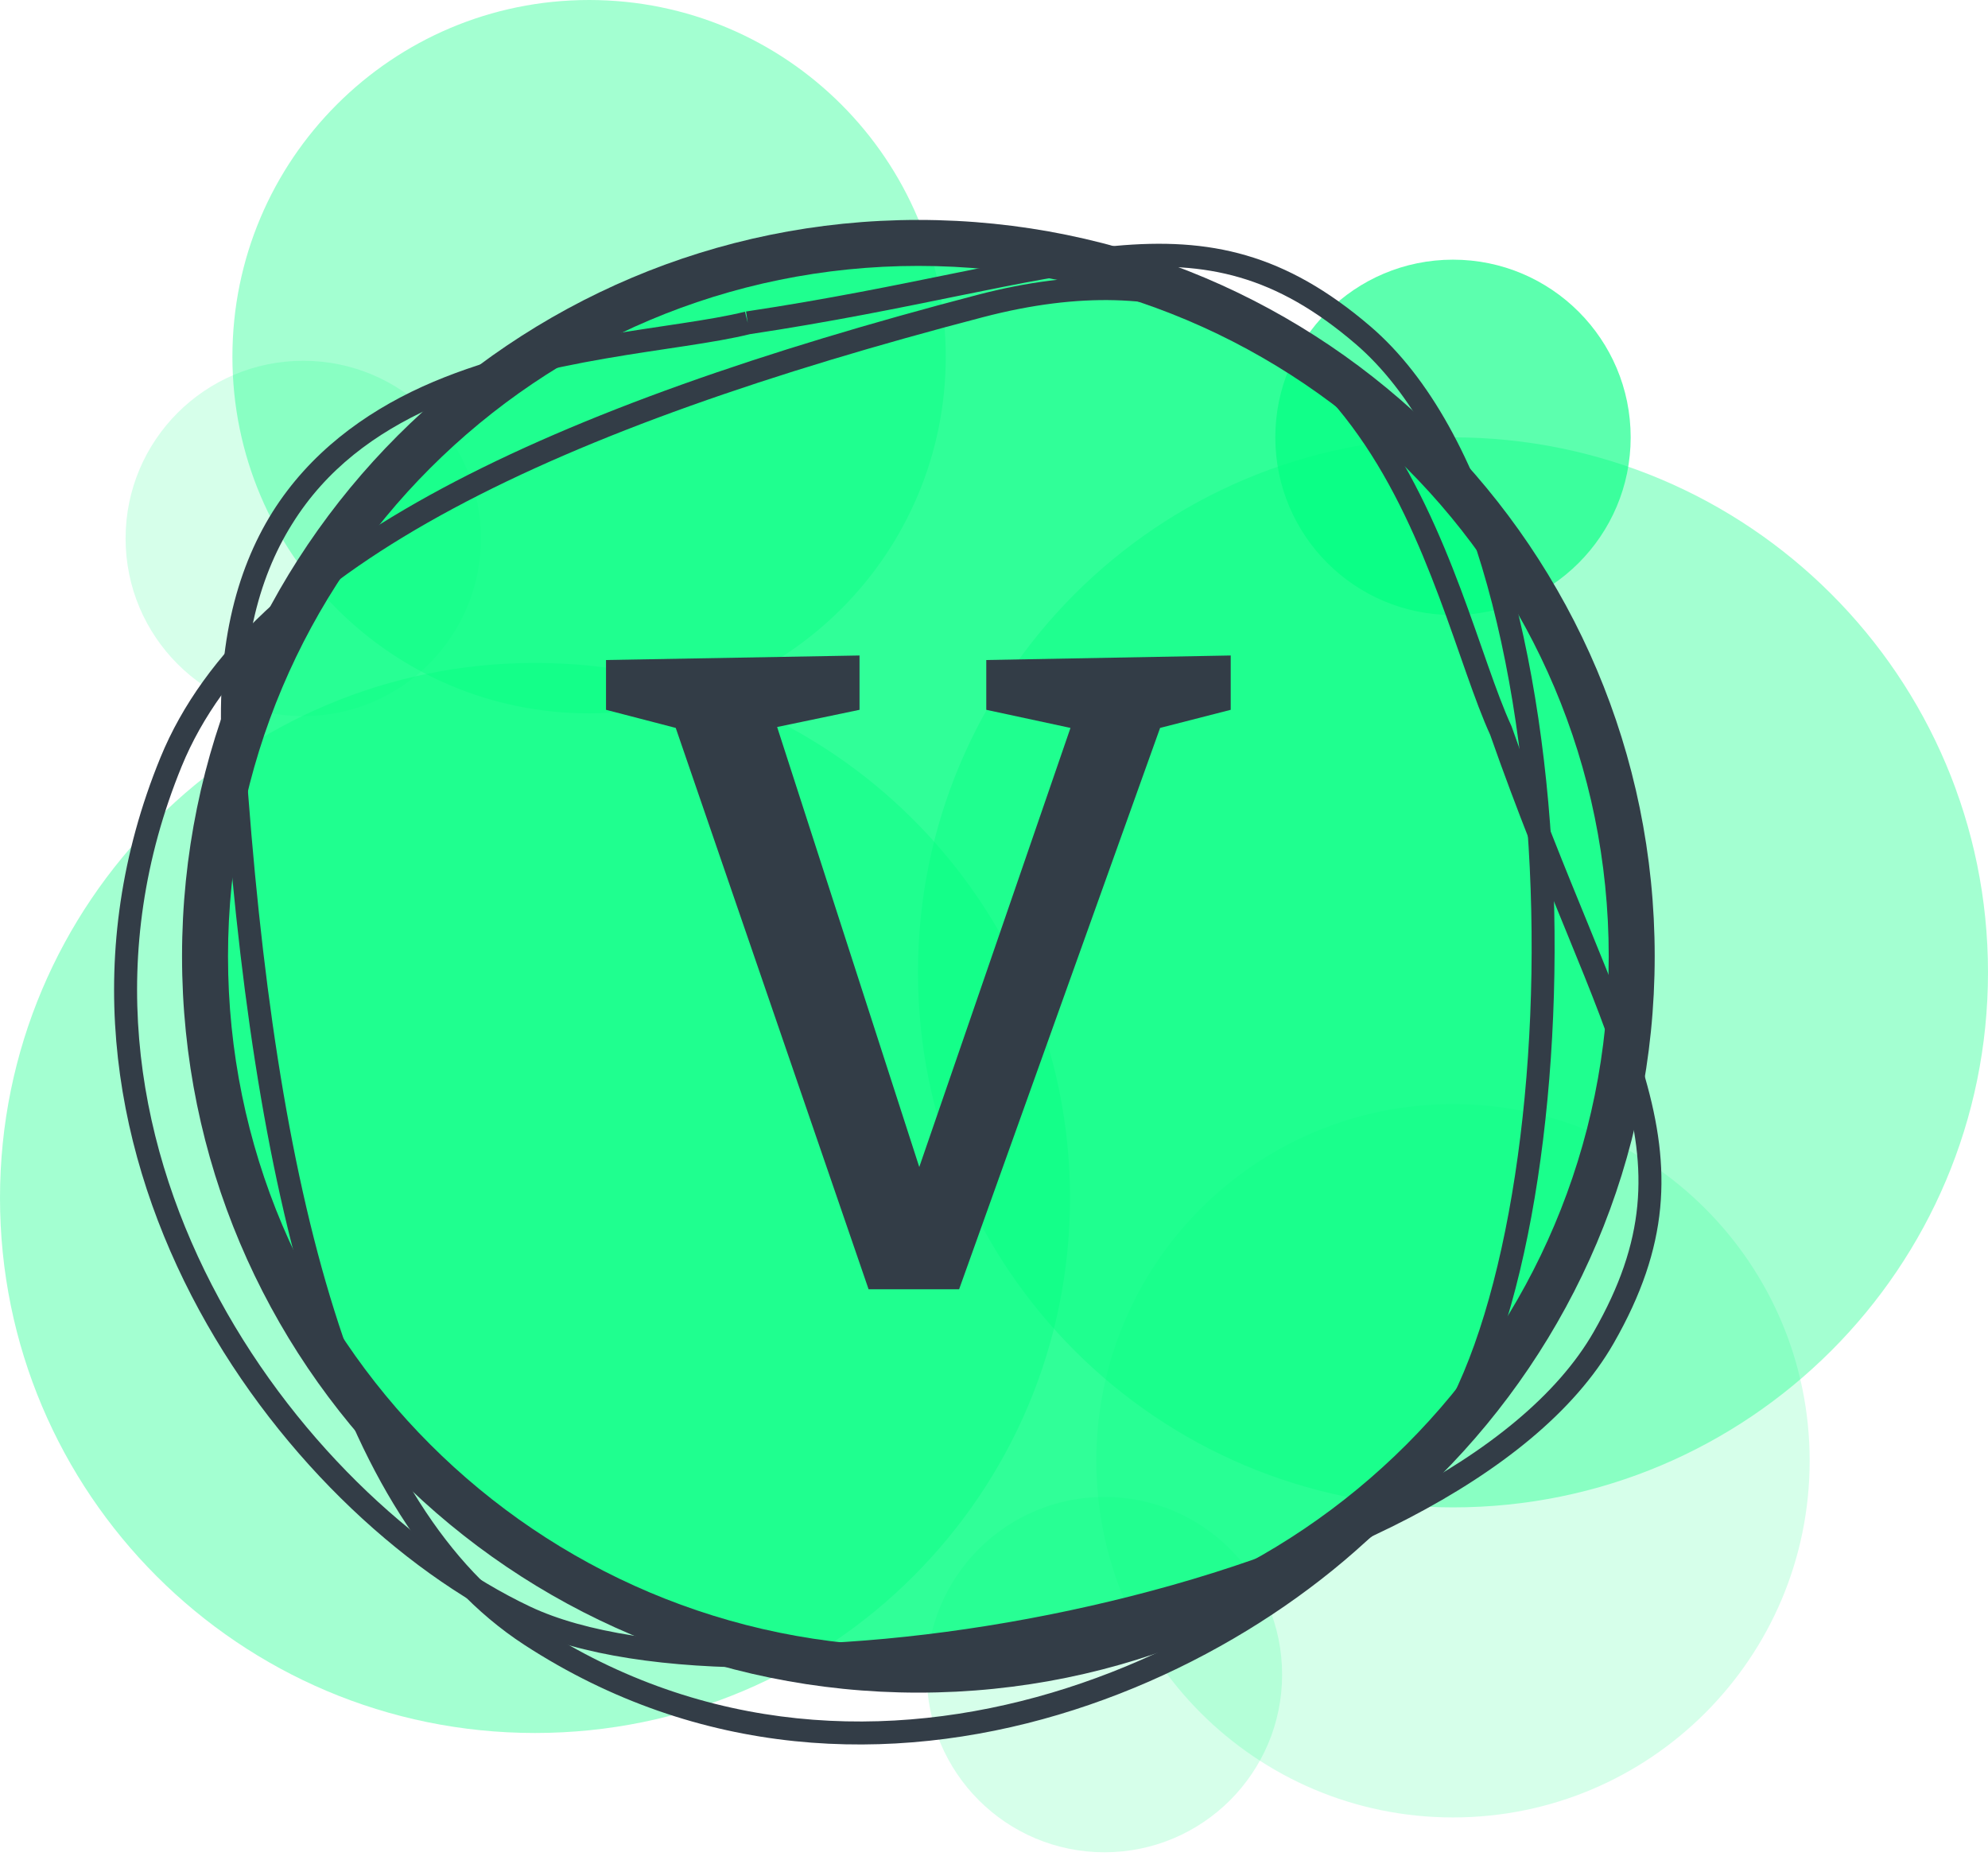 <svg id="logo" width="160" height="150" viewBox="0 0 160 150" version="1.1" xmlns="http://www.w3.org/2000/svg" xmlns:xlink="http://www.w3.org/1999/xlink" xmlns:figma="http://www.figma.com/figma/ns"><title>VeganBN-Logo-3</title><desc>Created using Figma</desc><g id="Canvas" transform="translate(-97 -286)" figma:type="canvas"><g id="VeganBN-Logo-3" style="mix-blend-mode:normal;" figma:type="frame"><g id="Logo" style="mix-blend-mode:normal;" figma:type="frame"><g id="Group" style="mix-blend-mode:normal;" figma:type="frame"><g id="Group" style="mix-blend-mode:normal;" opacity="0.9" figma:type="frame"><g id="Vector" style="mix-blend-mode:normal;" opacity="0.9" figma:type="vector"><use xlink:href="#path0_fill" transform="translate(113.501 305.55)" fill="#00FF7F" style="mix-blend-mode:normal;"/></g></g><g id="Group" style="mix-blend-mode:normal;" opacity="0.8" figma:type="frame"><g id="Vector" style="mix-blend-mode:normal;" opacity="0.8" figma:type="vector"><use xlink:href="#path1_fill" transform="translate(113.501 305.55)" fill="#00FF7F" style="mix-blend-mode:normal;"/></g></g><g id="Group" style="mix-blend-mode:normal;" opacity="0.6" figma:type="frame"><g id="Vector" style="mix-blend-mode:normal;" opacity="0.6" figma:type="vector"><use xlink:href="#path2_fill" transform="translate(170.882 321.198)" fill="#00FF7F" style="mix-blend-mode:normal;"/></g></g><g id="Group" style="mix-blend-mode:normal;" opacity="0.6" figma:type="frame"><g id="Vector" style="mix-blend-mode:normal;" opacity="0.6" figma:type="vector"><use xlink:href="#path3_fill" transform="translate(97 339.354)" fill="#00FF7F" style="mix-blend-mode:normal;"/></g></g><g id="Group" style="mix-blend-mode:normal;" opacity="0.4" figma:type="frame"><g id="Vector" style="mix-blend-mode:normal;" opacity="0.4" figma:type="vector"><use xlink:href="#path4_fill" transform="translate(185.235 374.857)" fill="#00FF7F" style="mix-blend-mode:normal;"/></g></g><g id="Group" style="mix-blend-mode:normal;" opacity="0.6" figma:type="frame"><g id="Vector" style="mix-blend-mode:normal;" opacity="0.6" figma:type="vector"><use xlink:href="#path5_fill" transform="translate(115.705 286)" fill="#00FF7F" style="mix-blend-mode:normal;"/></g></g><g id="Group" style="mix-blend-mode:normal;" opacity="0.8" figma:type="frame"><g id="Vector" style="mix-blend-mode:normal;" opacity="0.8" figma:type="vector"><use xlink:href="#path6_fill" transform="translate(199.641 306.898)" fill="#00FF7F" style="mix-blend-mode:normal;"/></g></g><g id="Group" style="mix-blend-mode:normal;" opacity="0.4" figma:type="frame"><g id="Vector" style="mix-blend-mode:normal;" opacity="0.4" figma:type="vector"><use xlink:href="#path7_fill" transform="translate(107.107 315.035)" fill="#00FF7F" style="mix-blend-mode:normal;"/></g></g><g id="Group" style="mix-blend-mode:normal;" opacity="0.4" figma:type="frame"><g id="Vector" style="mix-blend-mode:normal;" opacity="0.4" figma:type="vector"><use xlink:href="#path8_fill" transform="translate(171.588 406.473)" fill="#00FF7F" style="mix-blend-mode:normal;"/></g></g><g id="Dark-Circle-V" style="mix-blend-mode:normal;" figma:type="frame"><g id="Vector" style="mix-blend-mode:normal;" figma:type="vector"><use xlink:href="#path9_fill" transform="translate(145.774 338.754)" fill="#333D47" style="mix-blend-mode:normal;"/></g><g id="Outline" style="mix-blend-mode:normal;" figma:type="vector"><use xlink:href="#path10_stroke" transform="translate(113.501 305.55)" fill="#333D47" style="mix-blend-mode:normal;"/></g><g id="Vector" style="mix-blend-mode:normal;" figma:type="vector"><use xlink:href="#path11_stroke" transform="translate(115.706 306.543)" fill="#333D47" style="mix-blend-mode:normal;"/></g><g id="Vector" style="mix-blend-mode:normal;" figma:type="vector"><use xlink:href="#path12_stroke" transform="translate(107.107 309.225)" fill="#333D47" style="mix-blend-mode:normal;"/></g></g></g></g></g></g><defs><path id="path0_fill" d="M 57.412 114.824C 89.12 114.824 114.824 89.12 114.824 57.412C 114.824 25.704 89.12 0 57.412 0C 25.704 0 0 25.704 0 57.412C 0 89.12 25.704 114.824 57.412 114.824Z"/><path id="path1_fill" fill-rule="evenodd" d="M 57.783 0.001L 58.154 0.005L 58.524 0.01L 58.893 0.019L 59.262 0.029L 59.63 0.042L 59.998 0.057L 60.365 0.075L 60.731 0.094L 61.097 0.116L 61.462 0.141L 61.827 0.167L 62.191 0.196L 62.554 0.227L 62.917 0.261L 63.279 0.296L 63.64 0.334L 64.001 0.375L 64.361 0.417L 64.72 0.461L 65.079 0.508L 65.437 0.557L 65.794 0.608L 66.151 0.662L 66.506 0.717L 66.861 0.775L 67.216 0.835L 67.57 0.897L 67.922 0.961L 68.275 1.028L 68.626 1.096L 68.977 1.167L 69.326 1.24L 69.676 1.315L 70.024 1.392L 70.371 1.471L 70.718 1.552L 71.064 1.636L 71.409 1.721L 71.753 1.809L 72.097 1.898L 72.439 1.99L 72.781 2.084L 73.122 2.179L 73.462 2.277L 73.801 2.377L 74.139 2.479L 74.477 2.583L 74.813 2.689L 75.149 2.797L 75.484 2.907L 75.818 3.018L 76.151 3.132L 76.483 3.248L 76.814 3.366L 77.144 3.486L 77.473 3.608L 77.801 3.731L 78.129 3.857L 78.455 3.985L 78.78 4.114L 79.105 4.246L 79.428 4.379L 79.751 4.515L 80.072 4.652L 80.392 4.791L 80.712 4.932L 81.03 5.075L 81.347 5.219L 81.664 5.366L 81.979 5.515L 82.293 5.665L 82.607 5.817L 82.919 5.971L 83.23 6.127L 83.54 6.285L 83.849 6.444L 84.156 6.605L 84.463 6.769L 84.769 6.933L 85.073 7.1L 85.377 7.269L 85.679 7.439L 85.98 7.611L 86.28 7.785L 86.579 7.96L 86.876 8.137L 87.173 8.316L 87.468 8.497L 87.762 8.68L 88.055 8.864L 88.347 9.05L 88.638 9.237L 88.927 9.427L 89.215 9.618L 89.502 9.81L 89.788 10.005L 90.073 10.201L 90.356 10.399L 90.638 10.598L 90.919 10.799L 91.198 11.002L 91.476 11.206L 91.753 11.412L 92.029 11.619L 92.304 11.828L 92.577 12.039L 92.849 12.252L 93.119 12.465L 93.388 12.681L 93.656 12.898L 93.923 13.117L 94.188 13.337L 94.452 13.559L 94.714 13.782L 94.975 14.007L 95.235 14.233L 95.494 14.461L 95.751 14.691L 96.006 14.922L 96.26 15.154L 96.513 15.388L 96.765 15.624L 97.015 15.861L 97.263 16.099L 97.51 16.339L 97.756 16.58L 98.001 16.823L 98.243 17.068L 98.485 17.313L 98.725 17.561L 98.963 17.809L 99.2 18.059L 99.436 18.311L 99.67 18.563L 99.902 18.818L 100.133 19.073L 100.362 19.33L 100.59 19.589L 100.817 19.849L 101.042 20.11L 101.265 20.372L 101.487 20.636L 101.707 20.901L 101.926 21.168L 102.143 21.436L 102.358 21.705L 102.572 21.975L 102.785 22.247L 102.995 22.52L 103.205 22.795L 103.412 23.07L 103.618 23.347L 103.822 23.626L 104.025 23.905L 104.226 24.186L 104.425 24.468L 104.623 24.751L 104.819 25.036L 105.013 25.321L 105.206 25.608L 105.397 25.897L 105.586 26.186L 105.774 26.477L 105.96 26.768L 106.144 27.061L 106.327 27.356L 106.507 27.651L 106.686 27.947L 106.864 28.245L 107.039 28.544L 107.213 28.844L 107.385 29.145L 107.555 29.447L 107.724 29.751L 107.89 30.055L 108.055 30.361L 108.218 30.667L 108.38 30.975L 108.539 31.284L 108.697 31.594L 108.853 31.905L 109.007 32.217L 109.159 32.531L 109.309 32.845L 109.458 33.16L 109.604 33.476L 109.749 33.794L 109.892 34.112L 110.033 34.432L 110.172 34.752L 110.309 35.073L 110.445 35.396L 110.578 35.719L 110.709 36.044L 110.839 36.369L 110.967 36.695L 111.092 37.023L 111.216 37.351L 111.338 37.68L 111.458 38.01L 111.576 38.341L 111.691 38.673L 111.805 39.006L 111.917 39.34L 112.027 39.675L 112.135 40.01L 112.241 40.347L 112.345 40.684L 112.447 41.023L 112.547 41.362L 112.644 41.702L 112.74 42.043L 112.834 42.385L 112.926 42.727L 113.015 43.071L 113.103 43.415L 113.188 43.76L 113.272 44.106L 113.353 44.453L 113.432 44.8L 113.509 45.148L 113.584 45.497L 113.657 45.847L 113.727 46.198L 113.796 46.549L 113.862 46.901L 113.927 47.254L 113.989 47.608L 114.049 47.962L 114.106 48.317L 114.162 48.673L 114.215 49.03L 114.267 49.387L 114.316 49.745L 114.362 50.104L 114.407 50.463L 114.449 50.823L 114.489 51.184L 114.527 51.545L 114.563 51.907L 114.596 52.27L 114.628 52.633L 114.656 52.997L 114.683 53.362L 114.707 53.727L 114.729 54.093L 114.749 54.459L 114.767 54.826L 114.782 55.194L 114.795 55.562L 114.805 55.931L 114.813 56.3L 114.819 56.67L 114.823 57.041L 114.824 57.412L 114.823 57.783L 114.819 58.153L 114.813 58.523L 114.805 58.893L 114.795 59.261L 114.782 59.63L 114.767 59.997L 114.749 60.364L 114.729 60.731L 114.707 61.096L 114.683 61.462L 114.656 61.826L 114.628 62.19L 114.596 62.553L 114.563 62.916L 114.527 63.278L 114.489 63.64L 114.449 64L 114.407 64.36L 114.362 64.72L 114.316 65.078L 114.267 65.436L 114.215 65.793L 114.162 66.15L 114.106 66.506L 114.049 66.861L 113.989 67.215L 113.927 67.569L 113.862 67.922L 113.796 68.274L 113.727 68.625L 113.657 68.976L 113.584 69.326L 113.509 69.675L 113.432 70.023L 113.353 70.371L 113.272 70.717L 113.188 71.063L 113.103 71.408L 113.015 71.753L 112.926 72.096L 112.834 72.439L 112.74 72.78L 112.644 73.121L 112.547 73.461L 112.447 73.801L 112.345 74.139L 112.241 74.476L 112.135 74.813L 112.027 75.148L 111.917 75.483L 111.805 75.817L 111.691 76.15L 111.576 76.482L 111.458 76.813L 111.338 77.143L 111.216 77.472L 111.092 77.801L 110.967 78.128L 110.839 78.454L 110.709 78.78L 110.578 79.104L 110.445 79.428L 110.309 79.75L 110.172 80.071L 110.033 80.392L 109.892 80.711L 109.749 81.03L 109.604 81.347L 109.458 81.663L 109.309 81.979L 109.159 82.293L 109.007 82.606L 108.853 82.918L 108.697 83.229L 108.539 83.539L 108.38 83.848L 108.218 84.156L 108.055 84.463L 107.89 84.768L 107.724 85.073L 107.555 85.376L 107.385 85.678L 107.213 85.979L 107.039 86.279L 106.864 86.578L 106.686 86.876L 106.507 87.172L 106.327 87.468L 106.144 87.762L 105.96 88.055L 105.774 88.347L 105.586 88.637L 105.397 88.927L 105.206 89.215L 105.013 89.502L 104.819 89.788L 104.623 90.072L 104.425 90.355L 104.226 90.637L 104.025 90.918L 103.822 91.198L 103.618 91.476L 103.412 91.753L 103.205 92.029L 102.995 92.303L 102.785 92.576L 102.572 92.848L 102.358 93.118L 102.143 93.388L 101.926 93.656L 101.707 93.922L 101.487 94.187L 101.265 94.451L 101.042 94.714L 100.817 94.975L 100.59 95.235L 100.362 95.493L 100.133 95.75L 99.902 96.006L 99.67 96.26L 99.436 96.513L 99.2 96.764L 98.963 97.014L 98.725 97.263L 98.485 97.51L 98.243 97.756L 98.001 98L 97.756 98.243L 97.51 98.484L 97.263 98.724L 97.015 98.963L 96.765 99.2L 96.513 99.435L 96.26 99.669L 96.006 99.901L 95.751 100.132L 95.494 100.362L 95.235 100.59L 94.975 100.816L 94.714 101.041L 94.452 101.265L 94.188 101.486L 93.923 101.707L 93.656 101.925L 93.388 102.142L 93.119 102.358L 92.849 102.572L 92.577 102.784L 92.304 102.995L 92.029 103.204L 91.753 103.412L 91.476 103.617L 91.198 103.822L 90.919 104.024L 90.638 104.225L 90.356 104.425L 90.073 104.622L 89.788 104.818L 89.502 105.013L 89.215 105.206L 88.927 105.397L 88.638 105.586L 88.347 105.773L 88.055 105.959L 87.762 106.144L 87.468 106.326L 87.173 106.507L 86.876 106.686L 86.579 106.863L 86.28 107.039L 85.98 107.212L 85.679 107.384L 85.377 107.555L 85.073 107.723L 84.769 107.89L 84.463 108.055L 84.156 108.218L 83.849 108.379L 83.54 108.539L 83.23 108.696L 82.919 108.852L 82.607 109.006L 82.293 109.158L 81.979 109.309L 81.664 109.457L 81.347 109.604L 81.03 109.749L 80.712 109.891L 80.392 110.032L 80.072 110.172L 79.751 110.309L 79.428 110.444L 79.105 110.577L 78.78 110.709L 78.455 110.838L 78.129 110.966L 77.801 111.092L 77.473 111.216L 77.144 111.337L 76.814 111.457L 76.483 111.575L 76.151 111.691L 75.818 111.805L 75.484 111.917L 75.149 112.027L 74.813 112.135L 74.477 112.241L 74.139 112.344L 73.801 112.446L 73.462 112.546L 73.122 112.644L 72.781 112.74L 72.439 112.833L 72.097 112.925L 71.753 113.015L 71.409 113.102L 71.064 113.188L 70.718 113.271L 70.371 113.352L 70.024 113.431L 69.676 113.508L 69.326 113.583L 68.977 113.656L 68.626 113.727L 68.275 113.795L 67.922 113.862L 67.57 113.926L 67.216 113.988L 66.861 114.048L 66.506 114.106L 66.151 114.161L 65.794 114.215L 65.437 114.266L 65.079 114.315L 64.72 114.362L 64.361 114.406L 64.001 114.449L 63.64 114.489L 63.279 114.527L 62.917 114.562L 62.554 114.596L 62.191 114.627L 61.827 114.656L 61.462 114.683L 61.097 114.707L 60.731 114.729L 60.365 114.749L 59.998 114.766L 59.63 114.781L 59.262 114.794L 58.893 114.805L 58.524 114.813L 58.154 114.819L 57.783 114.822L 57.412 114.823L 57.041 114.822L 56.671 114.819L 56.301 114.813L 55.931 114.805L 55.563 114.794L 55.194 114.781L 54.827 114.766L 54.46 114.749L 54.093 114.729L 53.727 114.707L 53.362 114.683L 52.998 114.656L 52.634 114.627L 52.27 114.596L 51.908 114.562L 51.546 114.527L 51.184 114.489L 50.824 114.449L 50.464 114.406L 50.104 114.362L 49.746 114.315L 49.388 114.266L 49.03 114.215L 48.674 114.161L 48.318 114.106L 47.963 114.048L 47.609 113.988L 47.255 113.926L 46.902 113.862L 46.55 113.795L 46.198 113.727L 45.848 113.656L 45.498 113.583L 45.149 113.508L 44.801 113.431L 44.453 113.352L 44.106 113.271L 43.761 113.188L 43.415 113.102L 43.071 113.015L 42.728 112.925L 42.385 112.833L 42.043 112.74L 41.703 112.644L 41.362 112.546L 41.023 112.446L 40.685 112.344L 40.348 112.241L 40.011 112.135L 39.675 112.027L 39.341 111.917L 39.007 111.805L 38.674 111.691L 38.342 111.575L 38.011 111.457L 37.681 111.337L 37.351 111.216L 37.023 111.092L 36.696 110.966L 36.369 110.838L 36.044 110.709L 35.72 110.577L 35.396 110.444L 35.074 110.309L 34.752 110.172L 34.432 110.032L 34.113 109.891L 33.794 109.749L 33.477 109.604L 33.161 109.457L 32.845 109.309L 32.531 109.158L 32.218 109.006L 31.906 108.852L 31.595 108.696L 31.285 108.539L 30.976 108.379L 30.668 108.218L 30.361 108.055L 30.056 107.89L 29.751 107.723L 29.448 107.555L 29.146 107.384L 28.845 107.212L 28.545 107.039L 28.246 106.863L 27.948 106.686L 27.652 106.507L 27.356 106.326L 27.062 106.144L 26.769 105.959L 26.477 105.773L 26.187 105.586L 25.897 105.397L 25.609 105.206L 25.322 105.013L 25.036 104.818L 24.752 104.622L 24.469 104.425L 24.186 104.225L 23.906 104.024L 23.626 103.822L 23.348 103.617L 23.071 103.412L 22.795 103.204L 22.521 102.995L 22.248 102.784L 21.976 102.572L 21.705 102.358L 21.436 102.142L 21.168 101.925L 20.902 101.707L 20.637 101.486L 20.373 101.265L 20.11 101.041L 19.849 100.816L 19.589 100.59L 19.331 100.362L 19.074 100.132L 18.818 99.901L 18.564 99.669L 18.311 99.435L 18.06 99.2L 17.81 98.963L 17.561 98.724L 17.314 98.484L 17.068 98.243L 16.824 98L 16.581 97.756L 16.34 97.51L 16.1 97.263L 15.861 97.014L 15.624 96.764L 15.389 96.513L 15.155 96.26L 14.922 96.006L 14.691 95.75L 14.462 95.493L 14.234 95.235L 14.008 94.975L 13.783 94.714L 13.559 94.451L 13.338 94.187L 13.117 93.922L 12.899 93.656L 12.682 93.388L 12.466 93.118L 12.252 92.848L 12.04 92.576L 11.829 92.303L 11.62 92.029L 11.412 91.753L 11.206 91.476L 11.002 91.198L 10.8 90.918L 10.598 90.637L 10.399 90.355L 10.201 90.072L 10.005 89.788L 9.811 89.502L 9.618 89.215L 9.427 88.927L 9.238 88.637L 9.05 88.347L 8.864 88.055L 8.68 87.762L 8.498 87.468L 8.317 87.172L 8.138 86.876L 7.961 86.578L 7.785 86.279L 7.611 85.979L 7.439 85.678L 7.269 85.376L 7.101 85.073L 6.934 84.768L 6.769 84.463L 6.606 84.156L 6.445 83.848L 6.285 83.539L 6.127 83.229L 5.972 82.918L 5.818 82.606L 5.665 82.293L 5.515 81.979L 5.367 81.663L 5.22 81.347L 5.075 81.03L 4.932 80.711L 4.791 80.392L 4.652 80.071L 4.515 79.75L 4.38 79.428L 4.246 79.104L 4.115 78.78L 3.985 78.454L 3.858 78.128L 3.732 77.801L 3.608 77.472L 3.487 77.143L 3.367 76.813L 3.249 76.482L 3.133 76.15L 3.019 75.817L 2.907 75.483L 2.797 75.148L 2.689 74.813L 2.583 74.476L 2.479 74.139L 2.378 73.801L 2.278 73.461L 2.18 73.121L 2.084 72.78L 1.99 72.439L 1.899 72.096L 1.809 71.753L 1.722 71.408L 1.636 71.063L 1.553 70.717L 1.472 70.371L 1.392 70.023L 1.315 69.675L 1.24 69.326L 1.168 68.976L 1.097 68.625L 1.028 68.274L 0.962 67.922L 0.898 67.569L 0.836 67.215L 0.776 66.861L 0.718 66.506L 0.662 66.15L 0.609 65.793L 0.558 65.436L 0.509 65.078L 0.462 64.72L 0.417 64.36L 0.375 64L 0.335 63.64L 0.297 63.278L 0.261 62.916L 0.228 62.553L 0.197 62.19L 0.168 61.826L 0.141 61.462L 0.117 61.096L 0.095 60.731L 0.075 60.364L 0.058 59.997L 0.043 59.63L 0.03 59.261L 0.019 58.893L 0.011 58.523L 0.005 58.153L 0.002 57.783L -5.49316e-07 57.412L 0.002 57.041L 0.005 56.67L 0.011 56.3L 0.019 55.931L 0.03 55.562L 0.043 55.194L 0.058 54.826L 0.075 54.459L 0.095 54.093L 0.117 53.727L 0.141 53.362L 0.168 52.997L 0.197 52.633L 0.228 52.27L 0.261 51.907L 0.297 51.545L 0.335 51.184L 0.375 50.823L 0.417 50.463L 0.462 50.104L 0.509 49.745L 0.558 49.387L 0.609 49.03L 0.662 48.673L 0.718 48.317L 0.776 47.962L 0.836 47.608L 0.898 47.254L 0.962 46.901L 1.028 46.549L 1.097 46.198L 1.168 45.847L 1.24 45.497L 1.315 45.148L 1.392 44.8L 1.472 44.453L 1.553 44.106L 1.636 43.76L 1.722 43.415L 1.809 43.071L 1.899 42.727L 1.99 42.385L 2.084 42.043L 2.18 41.702L 2.278 41.362L 2.378 41.023L 2.479 40.684L 2.583 40.347L 2.689 40.01L 2.797 39.675L 2.907 39.34L 3.019 39.006L 3.133 38.673L 3.249 38.341L 3.367 38.01L 3.487 37.68L 3.608 37.351L 3.732 37.023L 3.858 36.695L 3.985 36.369L 4.115 36.044L 4.246 35.719L 4.38 35.396L 4.515 35.073L 4.652 34.752L 4.791 34.432L 4.932 34.112L 5.075 33.794L 5.22 33.476L 5.367 33.16L 5.515 32.845L 5.665 32.531L 5.818 32.217L 5.972 31.905L 6.127 31.594L 6.285 31.284L 6.445 30.975L 6.606 30.667L 6.769 30.361L 6.934 30.055L 7.101 29.751L 7.269 29.447L 7.439 29.145L 7.611 28.844L 7.785 28.544L 7.961 28.245L 8.138 27.947L 8.317 27.651L 8.498 27.356L 8.68 27.061L 8.864 26.768L 9.05 26.477L 9.238 26.186L 9.427 25.897L 9.618 25.608L 9.811 25.321L 10.005 25.036L 10.201 24.751L 10.399 24.468L 10.598 24.186L 10.8 23.905L 11.002 23.626L 11.206 23.347L 11.412 23.07L 11.62 22.795L 11.829 22.52L 12.04 22.247L 12.252 21.975L 12.466 21.705L 12.682 21.436L 12.899 21.168L 13.117 20.901L 13.338 20.636L 13.559 20.372L 13.783 20.11L 14.008 19.849L 14.234 19.589L 14.462 19.33L 14.691 19.073L 14.922 18.818L 15.155 18.563L 15.389 18.311L 15.624 18.059L 15.861 17.809L 16.1 17.561L 16.34 17.313L 16.581 17.068L 16.824 16.823L 17.068 16.58L 17.314 16.339L 17.561 16.099L 17.81 15.861L 18.06 15.624L 18.311 15.388L 18.564 15.154L 18.818 14.922L 19.074 14.691L 19.331 14.461L 19.589 14.233L 19.849 14.007L 20.11 13.782L 20.373 13.559L 20.637 13.337L 20.902 13.117L 21.168 12.898L 21.436 12.681L 21.705 12.465L 21.976 12.252L 22.248 12.039L 22.521 11.828L 22.795 11.619L 23.071 11.412L 23.348 11.206L 23.626 11.002L 23.906 10.799L 24.186 10.598L 24.469 10.399L 24.752 10.201L 25.036 10.005L 25.322 9.81L 25.609 9.618L 25.897 9.427L 26.187 9.237L 26.477 9.05L 26.769 8.864L 27.062 8.68L 27.356 8.497L 27.652 8.316L 27.948 8.137L 28.246 7.96L 28.545 7.785L 28.845 7.611L 29.146 7.439L 29.448 7.269L 29.751 7.1L 30.056 6.933L 30.361 6.769L 30.668 6.605L 30.976 6.444L 31.285 6.285L 31.595 6.127L 31.906 5.971L 32.218 5.817L 32.531 5.665L 32.845 5.515L 33.161 5.366L 33.477 5.219L 33.794 5.075L 34.113 4.932L 34.432 4.791L 34.752 4.652L 35.074 4.515L 35.396 4.379L 35.72 4.246L 36.044 4.114L 36.369 3.985L 36.696 3.857L 37.023 3.731L 37.351 3.608L 37.681 3.486L 38.011 3.366L 38.342 3.248L 38.674 3.132L 39.007 3.018L 39.341 2.907L 39.675 2.797L 40.011 2.689L 40.348 2.583L 40.685 2.479L 41.023 2.377L 41.362 2.277L 41.703 2.179L 42.043 2.084L 42.385 1.99L 42.728 1.898L 43.071 1.809L 43.415 1.721L 43.761 1.636L 44.106 1.552L 44.453 1.471L 44.801 1.392L 45.149 1.315L 45.498 1.24L 45.848 1.167L 46.198 1.096L 46.55 1.028L 46.902 0.961L 47.255 0.897L 47.609 0.835L 47.963 0.775L 48.318 0.717L 48.674 0.662L 49.03 0.608L 49.388 0.557L 49.746 0.508L 50.104 0.461L 50.464 0.417L 50.824 0.375L 51.184 0.334L 51.546 0.296L 51.908 0.261L 52.27 0.227L 52.634 0.196L 52.998 0.167L 53.362 0.141L 53.727 0.116L 54.093 0.094L 54.46 0.075L 54.827 0.057L 55.194 0.042L 55.563 0.029L 55.931 0.019L 56.301 0.01L 56.671 0.005L 57.041 0.001L 57.412 -7.62939e-07L 57.783 0.001L 57.783 0.001ZM 57.048 1.001L 56.684 1.004L 56.32 1.01L 55.956 1.018L 55.594 1.029L 55.232 1.041L 54.871 1.056L 54.511 1.073L 54.15 1.093L 53.791 1.114L 53.432 1.138L 53.073 1.165L 52.716 1.193L 52.359 1.224L 52.003 1.256L 51.647 1.291L 51.292 1.329L 50.937 1.368L 50.583 1.41L 50.231 1.453L 49.878 1.499L 49.526 1.548L 49.175 1.598L 48.825 1.65L 48.476 1.705L 48.127 1.762L 47.778 1.821L 47.431 1.882L 47.084 1.945L 46.738 2.01L 46.393 2.077L 46.049 2.147L 45.705 2.218L 45.362 2.292L 45.019 2.368L 44.678 2.445L 44.338 2.525L 43.998 2.607L 43.659 2.691L 43.32 2.777L 42.984 2.865L 42.647 2.955L 42.31 3.047L 41.976 3.141L 41.642 3.237L 41.309 3.335L 40.976 3.436L 40.645 3.538L 40.314 3.642L 39.985 3.748L 39.655 3.856L 39.328 3.966L 39 4.078L 38.674 4.191L 38.349 4.307L 38.025 4.425L 37.701 4.545L 37.379 4.666L 37.057 4.79L 36.736 4.915L 36.417 5.042L 36.098 5.171L 35.781 5.302L 35.464 5.435L 35.148 5.57L 34.833 5.707L 34.519 5.845L 34.207 5.986L 33.894 6.128L 33.584 6.272L 33.274 6.418L 32.965 6.566L 32.658 6.715L 32.351 6.866L 32.046 7.02L 31.741 7.175L 31.437 7.331L 31.135 7.49L 30.834 7.65L 30.533 7.812L 30.234 7.976L 29.936 8.141L 29.639 8.309L 29.343 8.478L 29.048 8.648L 28.755 8.821L 28.462 8.995L 28.171 9.171L 27.881 9.349L 27.592 9.528L 27.304 9.709L 27.018 9.891L 26.732 10.076L 26.447 10.262L 26.164 10.45L 25.882 10.639L 25.601 10.83L 25.321 11.023L 25.044 11.217L 24.766 11.413L 24.49 11.61L 24.216 11.809L 23.942 12.01L 23.67 12.212L 23.399 12.416L 23.13 12.622L 22.86 12.829L 22.593 13.038L 22.328 13.248L 22.063 13.46L 21.801 13.673L 21.539 13.888L 21.277 14.105L 21.018 14.322L 20.761 14.542L 20.504 14.763L 20.249 14.985L 19.995 15.209L 19.742 15.435L 19.49 15.662L 19.241 15.89L 18.993 16.12L 18.745 16.352L 18.5 16.584L 18.256 16.819L 18.012 17.055L 17.771 17.292L 17.531 17.531L 17.293 17.77L 17.055 18.012L 16.819 18.255L 16.585 18.499L 16.352 18.745L 16.121 18.992L 15.891 19.24L 15.662 19.49L 15.435 19.742L 15.21 19.994L 14.986 20.248L 14.763 20.503L 14.542 20.76L 14.322 21.018L 14.105 21.277L 13.889 21.537L 13.674 21.8L 13.46 22.063L 13.249 22.327L 13.038 22.593L 12.829 22.861L 12.622 23.129L 12.417 23.398L 12.213 23.669L 12.011 23.942L 11.81 24.215L 11.611 24.489L 11.414 24.766L 11.217 25.043L 11.023 25.321L 10.83 25.601L 10.639 25.881L 10.451 26.163L 10.263 26.447L 10.076 26.732L 9.892 27.017L 9.71 27.303L 9.529 27.591L 9.349 27.88L 9.172 28.17L 8.995 28.462L 8.821 28.754L 8.649 29.048L 8.478 29.342L 8.309 29.639L 8.142 29.936L 7.977 30.233L 7.812 30.533L 7.651 30.833L 7.49 31.134L 7.332 31.437L 7.175 31.74L 7.02 32.045L 6.867 32.351L 6.716 32.657L 6.566 32.965L 6.418 33.274L 6.272 33.583L 6.129 33.894L 5.986 34.206L 5.846 34.518L 5.708 34.832L 5.571 35.147L 5.436 35.463L 5.303 35.78L 5.172 36.098L 5.043 36.416L 4.916 36.736L 4.79 37.057L 4.667 37.379L 4.545 37.701L 4.426 38.023L 4.308 38.349L 4.192 38.674L 4.078 39L 3.966 39.327L 3.856 39.655L 3.748 39.983L 3.642 40.314L 3.538 40.645L 3.436 40.976L 3.336 41.308L 3.238 41.641L 3.142 41.976L 3.047 42.31L 2.956 42.646L 2.865 42.983L 2.777 43.32L 2.691 43.658L 2.608 43.997L 2.526 44.337L 2.446 44.677L 2.368 45.019L 2.292 45.362L 2.219 45.704L 2.147 46.048L 2.078 46.392L 2.01 46.738L 1.945 47.084L 1.882 47.43L 1.821 47.778L 1.762 48.126L 1.706 48.475L 1.651 48.825L 1.599 49.174L 1.548 49.526L 1.5 49.878L 1.454 50.23L 1.41 50.583L 1.369 50.937L 1.329 51.291L 1.292 51.646L 1.257 52.002L 1.224 52.358L 1.194 52.716L 1.165 53.074L 1.139 53.431L 1.115 53.79L 1.094 54.149L 1.074 54.51L 1.057 54.87L 1.042 55.232L 1.029 55.594L 1.019 55.956L 1.011 56.32L 1.005 56.684L 1.001 57.046L 1.001 57.412L 1.001 57.777L 1.005 58.14L 1.011 58.504L 1.019 58.867L 1.029 59.229L 1.042 59.592L 1.057 59.953L 1.074 60.313L 1.094 60.674L 1.115 61.034L 1.139 61.392L 1.165 61.75L 1.194 62.108L 1.224 62.465L 1.257 62.822L 1.292 63.177L 1.329 63.532L 1.369 63.886L 1.41 64.24L 1.454 64.594L 1.5 64.945L 1.548 65.297L 1.599 65.649L 1.651 65.999L 1.706 66.348L 1.762 66.697L 1.821 67.046L 1.882 67.393L 1.945 67.74L 2.01 68.086L 2.078 68.431L 2.147 68.775L 2.219 69.119L 2.292 69.462L 2.368 69.804L 2.446 70.146L 2.526 70.487L 2.608 70.826L 2.691 71.165L 2.777 71.503L 2.865 71.84L 2.956 72.178L 3.047 72.513L 3.142 72.848L 3.238 73.182L 3.336 73.515L 3.436 73.847L 3.538 74.178L 3.642 74.51L 3.748 74.84L 3.856 75.168L 3.966 75.496L 4.078 75.824L 4.192 76.149L 4.308 76.474L 4.426 76.8L 4.545 77.123L 4.667 77.445L 4.79 77.767L 4.916 78.088L 5.043 78.408L 5.172 78.726L 5.303 79.043L 5.436 79.36L 5.571 79.676L 5.708 79.991L 5.846 80.305L 5.986 80.617L 6.129 80.929L 6.272 81.24L 6.418 81.549L 6.566 81.858L 6.716 82.167L 6.867 82.473L 7.02 82.778L 7.175 83.083L 7.332 83.386L 7.49 83.689L 7.651 83.99L 7.812 84.291L 7.977 84.59L 8.142 84.888L 8.309 85.185L 8.478 85.481L 8.649 85.775L 8.821 86.069L 8.995 86.361L 9.172 86.653L 9.349 86.943L 9.529 87.232L 9.71 87.521L 9.892 87.806L 10.076 88.092L 10.263 88.377L 10.451 88.66L 10.639 88.942L 10.83 89.223L 11.023 89.502L 11.217 89.78L 11.414 90.058L 11.611 90.334L 11.81 90.608L 12.011 90.881L 12.213 91.154L 12.417 91.425L 12.622 91.695L 12.829 91.963L 13.038 92.23L 13.249 92.496L 13.46 92.76L 13.674 93.024L 13.888 93.286L 14.105 93.546L 14.322 93.805L 14.542 94.063L 14.763 94.32L 14.986 94.575L 15.21 94.829L 15.435 95.082L 15.662 95.333L 15.891 95.583L 16.121 95.831L 16.352 96.079L 16.585 96.324L 16.819 96.568L 17.055 96.811L 17.293 97.053L 17.531 97.293L 17.771 97.531L 18.012 97.769L 18.256 98.004L 18.5 98.239L 18.745 98.472L 18.993 98.703L 19.241 98.933L 19.49 99.161L 19.742 99.388L 19.995 99.614L 20.249 99.838L 20.504 100.06L 20.761 100.282L 21.018 100.501L 21.277 100.719L 21.539 100.935L 21.8 101.15L 22.063 101.364L 22.328 101.575L 22.593 101.785L 22.86 101.994L 23.13 102.201L 23.399 102.407L 23.67 102.611L 23.942 102.813L 24.216 103.014L 24.49 103.213L 24.766 103.41L 25.044 103.607L 25.321 103.801L 25.601 103.993L 25.882 104.184L 26.164 104.373L 26.447 104.561L 26.732 104.747L 27.018 104.932L 27.304 105.114L 27.592 105.295L 27.881 105.475L 28.171 105.653L 28.462 105.828L 28.755 106.002L 29.048 106.175L 29.343 106.345L 29.639 106.515L 29.936 106.682L 30.234 106.847L 30.533 107.011L 30.834 107.173L 31.135 107.334L 31.437 107.492L 31.741 107.649L 32.046 107.804L 32.351 107.957L 32.658 108.108L 32.965 108.258L 33.274 108.405L 33.584 108.551L 33.894 108.695L 34.207 108.837L 34.519 108.978L 34.833 109.116L 35.148 109.253L 35.464 109.388L 35.781 109.521L 36.098 109.652L 36.417 109.781L 36.737 109.908L 37.057 110.034L 37.379 110.157L 37.701 110.279L 38.025 110.398L 38.349 110.516L 38.674 110.632L 39 110.746L 39.328 110.858L 39.655 110.968L 39.985 111.076L 40.314 111.182L 40.645 111.286L 40.976 111.388L 41.309 111.488L 41.642 111.586L 41.976 111.682L 42.31 111.776L 42.647 111.868L 42.983 111.958L 43.32 112.046L 43.659 112.132L 43.998 112.216L 44.338 112.298L 44.678 112.378L 45.019 112.456L 45.362 112.531L 45.705 112.605L 46.049 112.677L 46.393 112.746L 46.738 112.813L 47.084 112.879L 47.431 112.942L 47.778 113.003L 48.127 113.062L 48.476 113.118L 48.825 113.173L 49.175 113.225L 49.526 113.276L 49.878 113.324L 50.231 113.37L 50.583 113.414L 50.937 113.455L 51.292 113.495L 51.647 113.532L 52.003 113.567L 52.359 113.6L 52.716 113.63L 53.073 113.659L 53.432 113.685L 53.791 113.709L 54.15 113.731L 54.511 113.75L 54.871 113.767L 55.232 113.782L 55.594 113.795L 55.956 113.805L 56.32 113.813L 56.684 113.819L 57.048 113.822L 57.412 113.823L 57.777 113.822L 58.141 113.819L 58.505 113.813L 58.867 113.805L 59.23 113.795L 59.592 113.782L 59.954 113.767L 60.314 113.75L 60.674 113.731L 61.033 113.709L 61.392 113.685L 61.751 113.659L 62.108 113.63L 62.466 113.6L 62.822 113.567L 63.177 113.532L 63.533 113.495L 63.887 113.455L 64.241 113.414L 64.594 113.37L 64.946 113.324L 65.298 113.276L 65.649 113.225L 65.999 113.173L 66.349 113.118L 66.698 113.062L 67.046 113.003L 67.393 112.942L 67.74 112.879L 68.086 112.813L 68.432 112.746L 68.776 112.677L 69.12 112.605L 69.462 112.531L 69.805 112.456L 70.147 112.378L 70.487 112.298L 70.827 112.216L 71.166 112.132L 71.504 112.046L 71.841 111.958L 72.177 111.868L 72.513 111.776L 72.848 111.682L 73.182 111.586L 73.516 111.488L 73.848 111.388L 74.179 111.286L 74.51 111.182L 74.84 111.076L 75.169 110.968L 75.497 110.858L 75.824 110.746L 76.15 110.632L 76.476 110.516L 76.8 110.398L 77.123 110.279L 77.446 110.157L 77.767 110.034L 78.088 109.908L 78.407 109.781L 78.726 109.652L 79.044 109.521L 79.361 109.388L 79.677 109.253L 79.991 109.116L 80.305 108.978L 80.618 108.837L 80.93 108.695L 81.24 108.551L 81.55 108.405L 81.859 108.258L 82.167 108.108L 82.474 107.957L 82.779 107.804L 83.083 107.649L 83.387 107.492L 83.69 107.333L 83.991 107.173L 84.291 107.011L 84.59 106.847L 84.888 106.682L 85.186 106.515L 85.481 106.346L 85.776 106.175L 86.07 106.002L 86.362 105.828L 86.654 105.652L 86.943 105.475L 87.233 105.295L 87.52 105.114L 87.808 104.932L 88.093 104.747L 88.377 104.561L 88.661 104.373L 88.943 104.184L 89.223 103.994L 89.503 103.801L 89.781 103.606L 90.058 103.411L 90.334 103.213L 90.609 103.014L 90.882 102.813L 91.155 102.61L 91.426 102.407L 91.695 102.201L 91.964 101.994L 92.23 101.786L 92.496 101.575L 92.761 101.363L 93.025 101.15L 93.286 100.935L 93.547 100.719L 93.806 100.501L 94.064 100.281L 94.321 100.06L 94.576 99.838L 94.83 99.614L 95.082 99.389L 95.334 99.161L 95.584 98.933L 95.832 98.703L 96.079 98.472L 96.325 98.239L 96.568 98.005L 96.812 97.769L 97.054 97.531L 97.293 97.293L 97.532 97.053L 97.769 96.812L 98.005 96.568L 98.24 96.324L 98.472 96.079L 98.704 95.831L 98.934 95.583L 99.162 95.333L 99.389 95.082L 99.615 94.829L 99.838 94.575L 100.061 94.32L 100.282 94.064L 100.501 93.806L 100.719 93.546L 100.936 93.285L 101.151 93.024L 101.364 92.76L 101.576 92.495L 101.786 92.23L 101.995 91.963L 102.202 91.695L 102.408 91.425L 102.611 91.154L 102.814 90.881L 103.015 90.608L 103.213 90.334L 103.411 90.058L 103.607 89.781L 103.801 89.503L 103.994 89.223L 104.185 88.941L 104.374 88.66L 104.562 88.377L 104.748 88.092L 104.932 87.807L 105.115 87.52L 105.296 87.232L 105.475 86.943L 105.653 86.652L 105.829 86.361L 106.003 86.07L 106.175 85.776L 106.346 85.481L 106.515 85.185L 106.682 84.888L 106.848 84.59L 107.012 84.291L 107.174 83.99L 107.334 83.689L 107.493 83.386L 107.649 83.083L 107.804 82.778L 107.957 82.473L 108.109 82.166L 108.258 81.859L 108.405 81.55L 108.552 81.239L 108.696 80.929L 108.838 80.618L 108.978 80.304L 109.117 79.99L 109.254 79.676L 109.388 79.361L 109.521 79.044L 109.653 78.725L 109.782 78.407L 109.909 78.088L 110.034 77.767L 110.158 77.446L 110.279 77.123L 110.399 76.799L 110.517 76.475L 110.632 76.149L 110.747 75.823L 110.859 75.496L 110.968 75.168L 111.076 74.84L 111.182 74.51L 111.286 74.179L 111.388 73.848L 111.488 73.514L 111.587 73.181L 111.683 72.849L 111.776 72.513L 111.869 72.177L 111.959 71.841L 112.046 71.504L 112.133 71.165L 112.217 70.825L 112.299 70.486L 112.378 70.146L 112.456 69.805L 112.532 69.462L 112.606 69.119L 112.677 68.775L 112.747 68.431L 112.814 68.086L 112.879 67.74L 112.942 67.393L 113.003 67.046L 113.062 66.697L 113.119 66.348L 113.173 65.999L 113.226 65.648L 113.276 65.298L 113.324 64.945L 113.371 64.593L 113.414 64.24L 113.456 63.886L 113.495 63.533L 113.532 63.177L 113.567 62.821L 113.601 62.465L 113.631 62.109L 113.659 61.751L 113.685 61.392L 113.709 61.033L 113.731 60.673L 113.751 60.313L 113.768 59.953L 113.782 59.592L 113.795 59.229L 113.806 58.867L 113.814 58.505L 113.819 58.141L 113.823 57.776L 113.824 57.412L 113.823 57.047L 113.819 56.683L 113.814 56.319L 113.806 55.956L 113.795 55.594L 113.782 55.232L 113.768 54.87L 113.751 54.51L 113.731 54.15L 113.709 53.791L 113.685 53.431L 113.659 53.073L 113.631 52.715L 113.601 52.358L 113.567 52.003L 113.532 51.646L 113.495 51.29L 113.456 50.937L 113.414 50.583L 113.371 50.231L 113.324 49.878L 113.276 49.525L 113.226 49.175L 113.173 48.825L 113.119 48.475L 113.062 48.126L 113.003 47.778L 112.942 47.43L 112.879 47.084L 112.814 46.738L 112.747 46.392L 112.677 46.048L 112.606 45.704L 112.532 45.362L 112.456 45.019L 112.378 44.677L 112.299 44.338L 112.217 43.998L 112.133 43.658L 112.046 43.319L 111.959 42.982L 111.869 42.647L 111.777 42.31L 111.683 41.975L 111.587 41.642L 111.488 41.309L 111.388 40.975L 111.286 40.644L 111.182 40.314L 111.076 39.983L 110.968 39.655L 110.859 39.327L 110.747 39.001L 110.632 38.674L 110.517 38.348L 110.399 38.024L 110.279 37.701L 110.158 37.378L 110.034 37.057L 109.909 36.736L 109.782 36.417L 109.653 36.098L 109.521 35.78L 109.388 35.463L 109.254 35.147L 109.117 34.833L 108.978 34.519L 108.838 34.205L 108.696 33.894L 108.552 33.584L 108.405 33.273L 108.258 32.964L 108.109 32.657L 107.957 32.351L 107.804 32.045L 107.649 31.74L 107.492 31.437L 107.334 31.134L 107.174 30.833L 107.012 30.533L 106.848 30.233L 106.682 29.936L 106.515 29.639L 106.346 29.343L 106.175 29.047L 106.003 28.754L 105.829 28.462L 105.653 28.171L 105.475 27.88L 105.296 27.591L 105.115 27.303L 104.932 27.016L 104.748 26.731L 104.562 26.447L 104.375 26.164L 104.185 25.882L 103.994 25.601L 103.801 25.321L 103.607 25.043L 103.411 24.766L 103.213 24.489L 103.015 24.215L 102.814 23.942L 102.611 23.669L 102.408 23.399L 102.202 23.129L 101.995 22.86L 101.786 22.593L 101.576 22.328L 101.364 22.063L 101.151 21.8L 100.936 21.538L 100.719 21.277L 100.501 21.018L 100.282 20.76L 100.061 20.503L 99.838 20.248L 99.615 19.994L 99.389 19.742L 99.162 19.49L 98.934 19.24L 98.704 18.992L 98.472 18.745L 98.24 18.499L 98.005 18.255L 97.769 18.012L 97.532 17.771L 97.293 17.531L 97.054 17.292L 96.812 17.055L 96.569 16.818L 96.325 16.585L 96.079 16.352L 95.832 16.12L 95.584 15.89L 95.334 15.662L 95.082 15.435L 94.83 15.209L 94.576 14.985L 94.321 14.763L 94.064 14.542L 93.806 14.322L 93.547 14.104L 93.286 13.888L 93.025 13.673L 92.761 13.46L 92.496 13.248L 92.23 13.037L 91.964 12.829L 91.695 12.622L 91.426 12.417L 91.155 12.213L 90.882 12.01L 90.609 11.809L 90.334 11.61L 90.058 11.413L 89.781 11.217L 89.503 11.023L 89.223 10.83L 88.943 10.639L 88.661 10.45L 88.377 10.262L 88.093 10.076L 87.808 9.892L 87.52 9.709L 87.233 9.528L 86.943 9.349L 86.654 9.171L 86.362 8.995L 86.07 8.821L 85.776 8.649L 85.481 8.478L 85.186 8.309L 84.888 8.141L 84.59 7.976L 84.291 7.812L 83.991 7.65L 83.69 7.49L 83.387 7.331L 83.084 7.174L 82.779 7.02L 82.474 6.866L 82.167 6.715L 81.859 6.566L 81.55 6.418L 81.241 6.272L 80.93 6.128L 80.618 5.986L 80.305 5.845L 79.991 5.707L 79.677 5.57L 79.361 5.435L 79.044 5.302L 78.726 5.171L 78.407 5.042L 78.088 4.915L 77.767 4.79L 77.446 4.666L 77.123 4.545L 76.8 4.425L 76.476 4.307L 76.15 4.191L 75.824 4.077L 75.497 3.966L 75.169 3.856L 74.84 3.748L 74.51 3.642L 74.179 3.538L 73.848 3.435L 73.516 3.335L 73.183 3.237L 72.848 3.141L 72.513 3.047L 72.178 2.955L 71.841 2.865L 71.504 2.777L 71.166 2.691L 70.827 2.607L 70.487 2.525L 70.147 2.445L 69.805 2.368L 69.462 2.292L 69.12 2.218L 68.776 2.147L 68.432 2.077L 68.086 2.01L 67.74 1.945L 67.393 1.882L 67.046 1.821L 66.698 1.762L 66.349 1.705L 65.999 1.65L 65.649 1.598L 65.298 1.548L 64.946 1.499L 64.594 1.454L 64.241 1.41L 63.887 1.368L 63.533 1.329L 63.177 1.291L 62.822 1.256L 62.466 1.224L 62.108 1.193L 61.751 1.165L 61.392 1.138L 61.033 1.114L 60.674 1.093L 60.314 1.073L 59.954 1.056L 59.592 1.041L 59.23 1.029L 58.868 1.018L 58.505 1.01L 58.141 1.004L 57.777 1.001L 57.412 1L 57.048 1.001L 57.048 1.001Z"/><path id="path2_fill" d="M 43.059 86.118C 66.84 86.118 86.118 66.84 86.118 43.059C 86.118 19.278 66.84 0 43.059 0C 19.278 0 3.78418e-06 19.278 3.78418e-06 43.059C 3.78418e-06 66.84 19.278 86.118 43.059 86.118Z"/><path id="path3_fill" d="M 43.059 86.118C 66.84 86.118 86.118 66.84 86.118 43.059C 86.118 19.278 66.84 0 43.059 0C 19.278 0 0 19.278 0 43.059C 0 66.84 19.278 86.118 43.059 86.118Z"/><path id="path4_fill" d="M 28.706 57.412C 44.56 57.412 57.412 44.56 57.412 28.706C 57.412 12.852 44.56 2.2583e-06 28.706 2.2583e-06C 12.852 2.2583e-06 0 12.852 0 28.706C 0 44.56 12.852 57.412 28.706 57.412Z"/><path id="path5_fill" d="M 28.706 57.412C 44.56 57.412 57.412 44.56 57.412 28.706C 57.412 12.852 44.56 0 28.706 0C 12.852 0 0 12.852 0 28.706C 0 44.56 12.852 57.412 28.706 57.412Z"/><path id="path6_fill" d="M 14.3 28.6C 22.198 28.6 28.6 22.198 28.6 14.3C 28.6 6.402 22.198 0 14.3 0C 6.402 0 0 6.402 0 14.3C 0 22.198 6.402 28.6 14.3 28.6Z"/><path id="path7_fill" d="M 14.3 28.6C 22.198 28.6 28.6 22.198 28.6 14.3C 28.6 6.402 22.198 0 14.3 0C 6.402 0 0 6.402 0 14.3C 0 22.198 6.402 28.6 14.3 28.6Z"/><path id="path8_fill" d="M 14.3 28.6C 22.198 28.6 28.6 22.198 28.6 14.3C 28.6 6.402 22.198 0 14.3 0C 6.402 0 -2.56348e-06 6.402 -2.56348e-06 14.3C -2.56348e-06 22.198 6.402 28.6 14.3 28.6Z"/><path id="path9_fill" d="M 21.132 51.006L 5.611 5.829L -1.7395e-06 4.372L -1.7395e-06 0.364L 20.403 1.61743e-06L 20.403 4.372L 13.772 5.756L 25.212 41.169L 37.381 5.829L 30.604 4.372L 30.604 0.364L 50.278 1.61743e-06L 50.278 4.372L 44.594 5.829L 28.418 51.006L 21.132 51.006L 21.132 51.006Z"/><path id="path10_stroke" d="M 112.974 57.412C 112.974 88.098 88.098 112.974 57.412 112.974L 57.412 116.674C 90.141 116.674 116.674 90.141 116.674 57.412L 112.974 57.412ZM 57.412 112.974C 26.726 112.974 1.85 88.098 1.85 57.412L -1.85 57.412C -1.85 90.141 24.683 116.674 57.412 116.674L 57.412 112.974ZM 1.85 57.412C 1.85 26.726 26.726 1.85 57.412 1.85L 57.412 -1.85C 24.683 -1.85 -1.85 24.683 -1.85 57.412L 1.85 57.412ZM 57.412 1.85C 88.098 1.85 112.974 26.726 112.974 57.412L 116.674 57.412C 116.674 24.683 90.141 -1.85 57.412 -1.85L 57.412 1.85Z"/><path id="path11_stroke" d="M 0.113 40.232L 1.036 40.169L 1.036 40.169L 0.113 40.232ZM 23.996 111.059L 23.492 111.834L 23.492 111.835L 23.996 111.059ZM 96.886 95.886L 96.138 95.342L 96.138 95.342L 96.886 95.886ZM 90.982 6.423L 90.381 7.126L 90.381 7.126L 90.982 6.423ZM 41.252 4.543C 38.445 5.244 34.317 5.69 29.696 6.49C 25.081 7.29 19.943 8.46 15.261 10.585C 10.583 12.718 6.208 15.928 3.225 20.666C 0.226 25.463 -1.385 31.823 -0.81 40.295L 1.036 40.169C 0.482 32 2.042 26.048 4.794 21.647C 7.562 17.188 11.517 14.316 16.027 12.269C 20.534 10.213 25.444 9.104 30.012 8.313C 34.575 7.522 38.769 7.066 41.699 6.339L 41.252 4.543ZM -0.81 40.295C 0.391 57.989 2.629 73.365 6.444 85.509C 10.268 97.669 15.729 106.786 23.492 111.834L 24.5 110.284C 17.26 105.575 11.977 96.938 8.209 84.954C 4.433 72.953 2.231 57.794 1.036 40.169L -0.81 40.295ZM 23.492 111.835C 37.607 121.012 53.041 121.449 66.468 117.461C 79.871 113.481 91.347 105.074 97.634 96.43L 96.138 95.342C 90.107 103.634 78.982 111.815 65.941 115.688C 52.924 119.554 38.073 119.109 24.5 110.284L 23.492 111.835ZM 97.634 96.43C 100.746 92.151 103.069 85.339 104.54 77.382C 106.012 69.418 106.654 60.145 106.333 50.94C 106.009 41.734 104.714 32.474 102.335 24.555C 99.951 16.63 96.437 9.876 91.584 5.72L 90.381 7.126C 94.846 10.949 98.224 17.313 100.563 25.088C 102.907 32.87 104.166 41.895 104.484 51.004C 104.805 60.114 104.176 69.186 102.721 77.045C 101.267 84.91 99.007 91.398 96.138 95.342L 97.634 96.43ZM 91.584 5.72C 84.714 -0.163 78.673 -1.455 71.04 -0.751C 63.538 -0.054 54.463 2.556 41.338 4.526L 41.613 6.356C 54.857 4.363 63.88 1.764 71.21 1.092C 78.41 0.427 83.938 1.608 90.381 7.126L 91.584 5.72Z"/><path id="path12_stroke" d="M 110.686 35.57L 111.559 35.264C 111.549 35.237 111.538 35.209 111.526 35.183L 110.686 35.57ZM 68.783 1.404L 68.549 0.509L 68.549 0.509L 68.783 1.404ZM 3.66 38.098L 2.804 37.747L 2.804 37.747L 3.66 38.098ZM 32.176 106.917L 31.781 107.753L 31.781 107.753L 32.176 106.917ZM 118.966 84.418L 119.768 84.878L 119.768 84.878L 118.966 84.418ZM 111.526 35.183C 110.313 32.554 109.105 28.58 107.456 24.187C 105.808 19.8 103.7 14.968 100.738 10.762C 97.769 6.562 93.799 2.86 88.587 0.812C 83.314 -1.241 76.765 -1.637 68.549 0.509L 69.017 2.299C 76.939 0.23 83.078 0.653 87.915 2.536C 92.813 4.425 96.373 7.777 99.227 11.829C 102.088 15.875 104.094 20.494 105.724 24.837C 107.353 29.175 108.584 33.212 109.846 35.957L 111.526 35.183ZM 68.549 0.509C 51.389 4.992 36.702 10.061 25.484 16.077C 14.251 22.105 6.314 29.174 2.804 37.747L 4.516 38.448C 7.79 30.452 15.289 23.647 26.359 17.707C 37.443 11.756 51.925 6.763 69.017 2.299L 68.549 0.509ZM 2.804 37.747C -3.577 53.334 -1.124 68.587 5.3 81.042C 11.713 93.473 22.115 103.186 31.781 107.753L 32.571 106.081C 23.299 101.699 13.184 92.29 6.944 80.194C 0.716 68.119 -1.62 53.437 4.516 38.448L 2.804 37.747ZM 31.781 107.753C 36.565 110.014 43.691 111.025 51.784 110.987C 59.883 110.947 69.113 109.848 78.097 107.814C 87.081 105.778 95.936 102.777 103.272 98.96C 110.613 95.138 116.592 90.423 119.768 84.878L 118.163 83.958C 115.24 89.061 109.62 93.569 102.417 97.32C 95.21 101.076 86.579 103.997 77.689 106.01C 68.799 108.025 59.769 109.101 51.776 109.137C 43.777 109.175 36.982 108.164 32.571 106.081L 31.781 107.753ZM 119.768 84.878C 124.265 77.027 124.406 70.848 122.289 63.477C 120.204 56.232 115.946 47.799 111.559 35.264L 109.813 35.876C 114.244 48.523 118.482 56.907 120.511 63.987C 122.508 70.941 122.38 76.595 118.163 83.958L 119.768 84.878Z"/></defs></svg>
